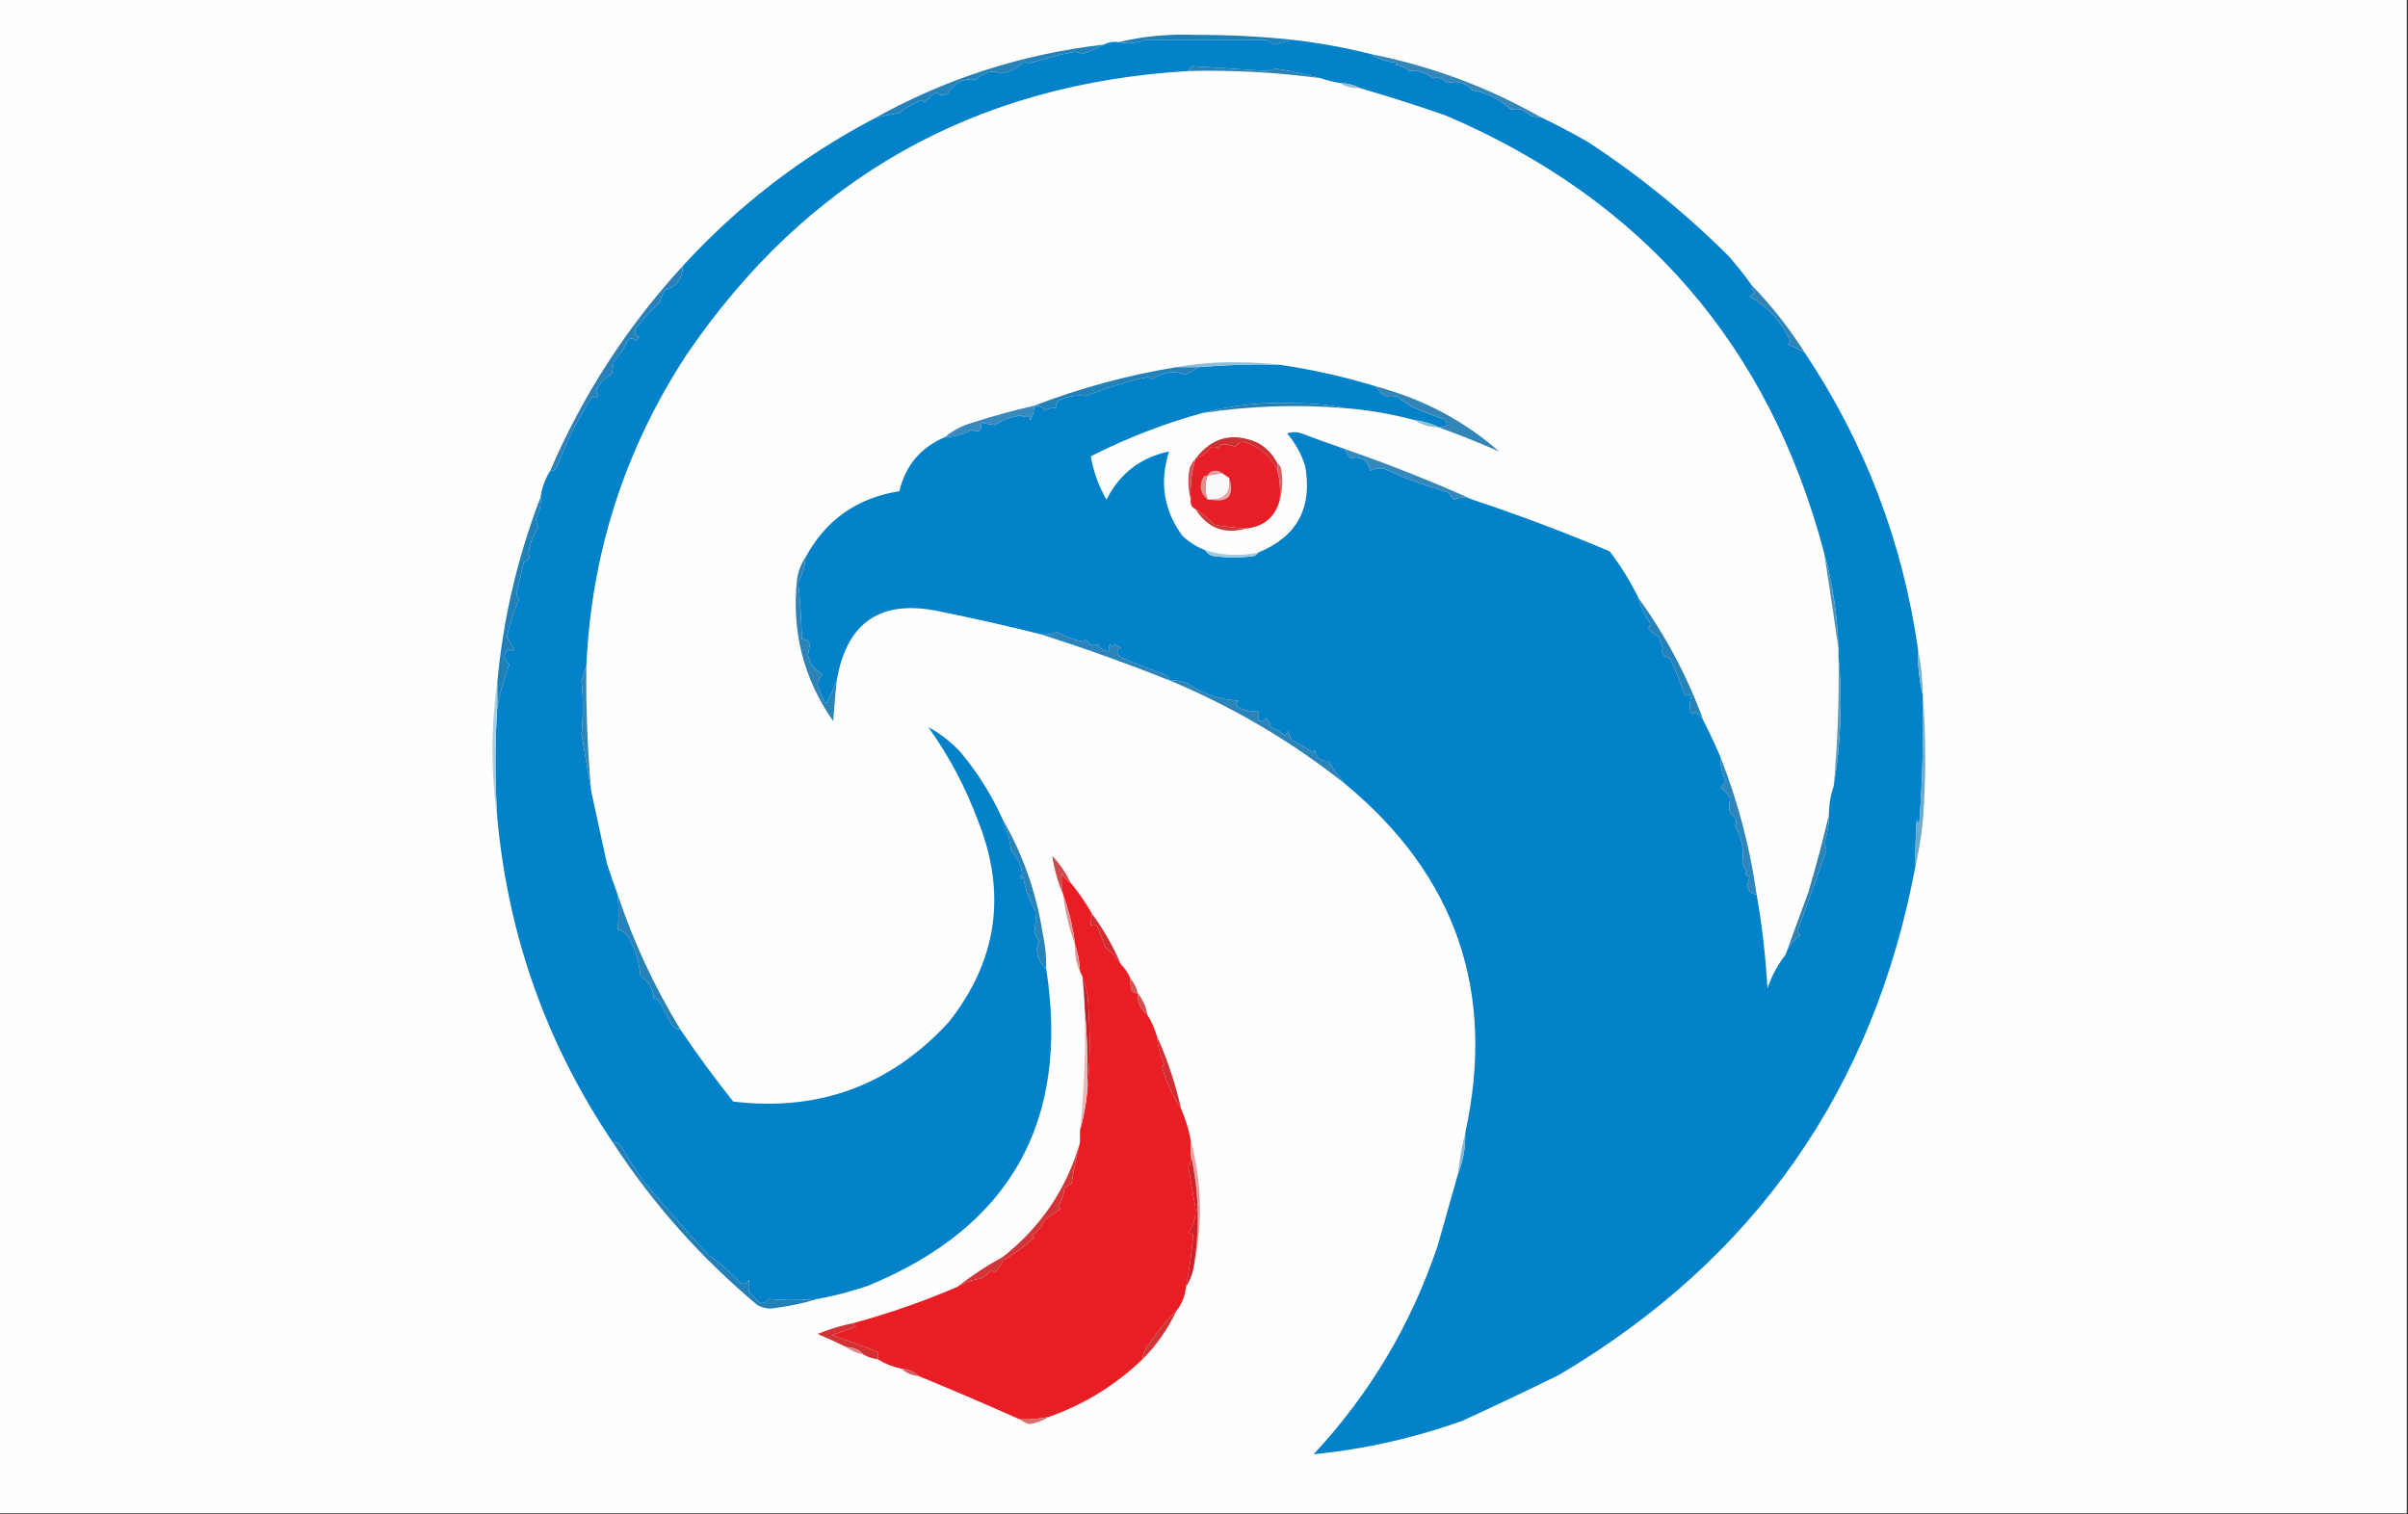 <?xml version="1.0" encoding="UTF-8"?>
<!DOCTYPE svg PUBLIC "-//W3C//DTD SVG 1.1//EN" "http://www.w3.org/Graphics/SVG/1.1/DTD/svg11.dtd">
<svg xmlns="http://www.w3.org/2000/svg" version="1.1" width="1000px" height="629px" style="shape-rendering:geometricPrecision; text-rendering:geometricPrecision; image-rendering:optimizeQuality; fill-rule:evenodd; clip-rule:evenodd" xmlns:xlink="http://www.w3.org/1999/xlink">
<rect width="100%" height="100%" fill="#333333" stroke="none"/>
<g><path style="opacity:1" fill="#fefefe" d="M -0.5,-0.5 C 332.833,-0.5 666.167,-0.5 999.5,-0.5C 999.5,209.167 999.5,418.833 999.5,628.5C 666.167,628.5 332.833,628.5 -0.5,628.5C -0.5,418.833 -0.5,209.167 -0.5,-0.5 Z"/></g>
<g><path style="opacity:1" fill="#207fb7" d="M 536.5,16.5 C 534.107,17.21 531.607,17.877 529,18.5C 528,17.833 527,17.167 526,16.5C 509.96,16.581 493.293,16.581 476,16.5C 472.172,17.976 468.338,18.309 464.5,17.5C 474.999,14.998 485.833,13.998 497,14.5C 510.211,14.447 523.378,15.113 536.5,16.5 Z"/></g>
<g><path style="opacity:1" fill="#0482c9" d="M 536.5,16.5 C 547.653,17.768 558.653,19.768 569.5,22.5C 572.704,24.725 576.371,25.892 580.5,26C 580.167,26.333 579.833,26.667 579.5,27C 581.676,27.163 583.509,27.996 585,29.5C 588.52,29.056 591.853,30.056 595,32.5C 597.184,31.892 599.184,32.559 601,34.5C 605.058,33.35 608.558,34.35 611.5,37.5C 617.767,38.633 623.101,41.3 627.5,45.5C 630.477,44.796 633.144,45.629 635.5,48C 636.793,48.49 638.127,48.657 639.5,48.5C 646.271,51.72 652.937,55.22 659.5,59C 680.627,72.816 700.127,88.649 718,106.5C 721.374,110.37 724.541,114.37 727.5,118.5C 727.539,119.583 727.873,120.583 728.5,121.5C 727.975,122.192 727.308,122.692 726.5,123C 734.003,127.342 739.67,133.509 743.5,141.5C 743.291,142.086 742.957,142.586 742.5,143C 744.813,143.986 747.146,145.153 749.5,146.5C 774.394,183.832 790.061,224.832 796.5,269.5C 796.337,276.062 797.004,282.395 798.5,288.5C 798.5,288.833 798.5,289.167 798.5,289.5C 798.825,307.194 798.325,324.861 797,342.5C 796.667,341.833 796.333,341.167 796,340.5C 795.5,346.825 795.334,353.158 795.5,359.5C 778.135,452.366 728.802,522.866 647.5,571C 634.208,577.536 620.874,583.869 607.5,590C 587.364,597.226 566.697,601.893 545.5,604C 568.829,578.966 585.996,550.133 597,517.5C 599.86,507.378 602.693,497.378 605.5,487.5C 607.633,482.156 608.633,476.489 608.5,470.5C 621.311,411.932 604.645,363.599 558.5,325.5C 556.055,322.534 553.721,319.368 551.5,316C 548.19,316.229 546.356,314.729 546,311.5C 545.667,311.833 545.333,312.167 545,312.5C 542.376,310.561 539.543,308.894 536.5,307.5C 535.719,306.271 535.219,304.938 535,303.5C 534.692,304.308 534.192,304.975 533.5,305.5C 531.78,303.869 529.78,302.703 527.5,302C 527.619,300.719 527.119,299.552 526,298.5C 524.989,299.337 523.822,299.67 522.5,299.5C 522.5,298.167 522.5,296.833 522.5,295.5C 519.729,295.579 517.063,295.079 514.5,294C 513.167,293 513.167,292 514.5,291C 506.866,290.688 499.866,288.355 493.5,284C 490.937,282.921 488.271,282.421 485.5,282.5C 485.423,281.25 484.756,280.417 483.5,280C 477.376,277.85 471.376,275.517 465.5,273C 463.487,271.209 463.487,269.875 465.5,269C 464.584,268.626 463.75,268.126 463,267.5C 462.333,268.833 461.667,268.833 461,267.5C 460.517,268.448 460.351,269.448 460.5,270.5C 458.408,270.439 456.908,269.439 456,267.5C 453.909,268.5 452.243,267.833 451,265.5C 450.667,265.833 450.333,266.167 450,266.5C 446.079,265.773 442.412,264.44 439,262.5C 436.959,263.423 434.792,263.756 432.5,263.5C 418.573,260.012 404.573,256.845 390.5,254C 366.043,248.667 351.71,258.167 347.5,282.5C 346.306,285.891 344.806,289.225 343,292.5C 341.556,289.945 340.389,287.279 339.5,284.5C 339.76,282.813 340.427,281.313 341.5,280C 338.313,278.321 336.313,275.654 335.5,272C 335.833,270.333 336.167,268.667 336.5,267C 335.448,265.881 334.281,265.381 333,265.5C 332.817,257.588 332.317,249.754 331.5,242C 333.271,238.725 334.271,235.225 334.5,231.5C 342.902,215.953 355.902,206.787 373.5,204C 376.04,193.294 382.373,185.794 392.5,181.5C 396.396,181.388 400.063,180.388 403.5,178.5C 406.389,179.966 407.723,178.966 407.5,175.5C 409.597,175.997 411.43,176.33 413,176.5C 416.663,174.338 420.33,173.005 424,172.5C 425.15,173.424 426.15,173.424 427,172.5C 427.333,173.167 427.667,173.833 428,174.5C 428.93,172.602 429.43,170.602 429.5,168.5C 431.39,168.297 432.89,168.963 434,170.5C 435.356,169.62 436.856,169.286 438.5,169.5C 438.281,168.325 438.614,167.325 439.5,166.5C 443.247,164.595 447.081,163.929 451,164.5C 459.152,161.143 467.819,158.476 477,156.5C 477.414,156.957 477.914,157.291 478.5,157.5C 482.963,154.443 487.463,153.777 492,155.5C 494.058,154.771 495.891,153.771 497.5,152.5C 508.783,151.543 520.116,151.21 531.5,151.5C 544.97,153.463 558.303,156.463 571.5,160.5C 573.343,164.174 576.176,165.507 580,164.5C 581.995,166.177 584.161,167.677 586.5,169C 590.683,170.919 595.016,172.586 599.5,174C 601.774,176.008 601.107,177.175 597.5,177.5C 594.45,175.899 591.116,174.899 587.5,174.5C 577.998,171.933 568.332,170.267 558.5,169.5C 552.202,168.17 545.535,167.503 538.5,167.5C 525.145,166.814 512.145,168.148 499.5,171.5C 483.552,175.873 468.052,181.873 453,189.5C 454.053,195.819 456.219,201.819 459.5,207.5C 465.012,196.646 473.679,189.979 485.5,187.5C 481.417,200.181 483.25,211.848 491,222.5C 493.802,225.146 496.968,227.146 500.5,228.5C 501.347,229.966 502.68,230.8 504.5,231C 509.833,231.667 515.167,231.667 520.5,231C 521.416,230.722 522.082,230.222 522.5,229.5C 538.632,222.914 545.132,210.914 542,193.5C 540.402,188.468 537.902,183.968 534.5,180C 536.5,179.333 538.5,179.333 540.5,180C 546.501,182.277 552.501,184.444 558.5,186.5C 559.082,187.931 559.915,189.264 561,190.5C 562.77,189.724 564.603,189.89 566.5,191C 567.925,192.362 568.758,193.862 569,195.5C 571.064,194.409 573.231,194.242 575.5,195C 583.827,198.834 592.494,202.001 601.5,204.5C 602.145,205.646 602.978,206.646 604,207.5C 606.459,206.351 608.959,206.351 611.5,207.5C 630.783,213.905 649.783,221.071 668.5,229C 673.149,235.138 677.149,241.638 680.5,248.5C 681.586,252.755 683.252,256.255 685.5,259C 685.355,259.772 685.022,260.439 684.5,261C 685.729,262.529 687.229,263.696 689,264.5C 689.273,266.101 689.773,267.601 690.5,269C 689.812,271.218 690.812,272.718 693.5,273.5C 695.9,278.371 697.9,283.371 699.5,288.5C 700.5,288.5 701.5,288.5 702.5,288.5C 701.833,290.819 701.666,293.153 702,295.5C 702.667,296.833 703.333,296.833 704,295.5C 705.405,296.731 706.571,298.064 707.5,299.5C 710.027,304.415 712.36,309.415 714.5,314.5C 714.354,317.826 715.021,320.993 716.5,324C 716.245,325.326 715.578,326.326 714.5,327C 716.122,328.295 717.455,329.795 718.5,331.5C 718.096,333.764 718.096,335.93 718.5,338C 720.917,339.144 721.584,340.81 720.5,343C 723.375,347.873 724.375,353.039 723.5,358.5C 724.04,359.748 724.707,360.915 725.5,362C 724.366,363.016 724.699,363.683 726.5,364C 726.384,365.268 726.051,366.602 725.5,368C 726.103,370.071 727.436,371.238 729.5,371.5C 731.752,384.266 733.252,397.266 734,410.5C 735.751,405.326 738.251,400.659 741.5,396.5C 742.606,393.24 744.606,390.574 747.5,388.5C 747.167,387.833 746.833,387.167 746.5,386.5C 750.657,375.326 754.657,364.159 758.5,353C 758.265,352.127 757.931,351.293 757.5,350.5C 758.811,346.611 759.478,342.611 759.5,338.5C 759.539,334.267 760.205,330.267 761.5,326.5C 764.498,308.578 765.164,290.578 763.5,272.5C 763.5,271.5 763.5,270.5 763.5,269.5C 763.067,255.795 761.067,242.462 757.5,229.5C 734.773,143.592 682.439,83.092 600.5,48C 588.524,43.84 576.524,40.007 564.5,36.5C 562.095,35.232 559.428,34.565 556.5,34.5C 553.779,34.037 551.112,33.37 548.5,32.5C 542.48,30.909 536.313,29.576 530,28.5C 528.883,28.665 527.716,28.998 526.5,29.5C 515.421,28.736 504.921,28.069 495,27.5C 494.283,28.044 493.783,28.711 493.5,29.5C 404.431,34.771 334.931,74.105 285,147.5C 259.446,186.664 245.613,229.664 243.5,276.5C 242.784,278.556 242.117,280.723 241.5,283C 242.245,289.96 242.245,297.294 241.5,305C 242.897,312.904 244.23,320.738 245.5,328.5C 247.63,338.371 249.797,348.371 252,358.5C 253.423,362.939 254.923,367.272 256.5,371.5C 256.988,376.694 256.988,381.528 256.5,386C 258.743,386.607 260.41,387.94 261.5,390C 264.001,394.828 265.501,399.995 266,405.5C 269.339,407.5 271.173,410.5 271.5,414.5C 272.167,414.833 272.833,415.167 273.5,415.5C 275.429,418.738 277.263,422.072 279,425.5C 279.816,426.823 280.983,427.489 282.5,427.5C 289.391,437.739 296.724,447.739 304.5,457.5C 340.065,461.766 369.898,450.766 394,424.5C 414.232,398.874 418.232,370.874 406,340.5C 400.851,326.698 394.018,313.865 385.5,302C 390.432,304.595 394.932,308.095 399,312.5C 406.119,321.082 411.953,330.415 416.5,340.5C 418.236,344.651 419.402,348.984 420,353.5C 422.597,356.096 424.097,359.263 424.5,363C 423.167,364.84 423.334,365.34 425,364.5C 425.765,369.133 427.432,373.8 430,378.5C 430.279,381.606 430.112,384.439 429.5,387C 430.167,388.333 430.833,389.667 431.5,391C 429.743,394.832 430.743,398.665 434.5,402.5C 444.258,465.826 419.592,509.659 360.5,534C 353.616,536.351 346.616,538.185 339.5,539.5C 332.008,540.083 325.175,540.083 319,539.5C 318.163,541.007 316.996,541.507 315.5,541C 314,539.5 312.5,538 311,536.5C 310.805,534.793 310.805,533.126 311,531.5C 310.163,533.007 308.996,533.507 307.5,533C 303.696,528.703 299.362,524.87 294.5,521.5C 285.441,511.729 276.608,501.729 268,491.5C 264.239,486.258 260.739,480.925 257.5,475.5C 256.675,474.614 255.675,474.281 254.5,474.5C 227.015,433.721 211.015,388.721 206.5,339.5C 205.512,324.148 205.512,308.814 206.5,293.5C 207.684,287.628 209.351,281.795 211.5,276C 209.044,274.024 208.877,271.857 211,269.5C 211.718,270.451 212.551,270.617 213.5,270C 212.782,268.013 211.782,266.179 210.5,264.5C 211.574,259.106 213.241,253.939 215.5,249C 214.919,248.107 214.585,247.107 214.5,246C 215.638,241.867 216.638,237.7 217.5,233.5C 219.539,232.723 220.205,231.557 219.5,230C 219.995,226.027 221.329,222.36 223.5,219C 223.089,217.856 222.756,216.689 222.5,215.5C 224.064,212.694 224.73,209.694 224.5,206.5C 225.044,202.534 226.377,198.867 228.5,195.5C 229.496,195.586 230.329,195.252 231,194.5C 234.977,183.88 239.977,173.88 246,164.5C 246.914,165.654 247.747,165.487 248.5,164C 247.549,163.282 247.383,162.449 248,161.5C 249.333,158.833 251.333,156.833 254,155.5C 254.333,153.5 254.667,151.5 255,149.5C 257.574,147.355 259.407,144.688 260.5,141.5C 261.651,140.269 262.817,140.269 264,141.5C 264.5,141 265,140.5 265.5,140C 263.993,139.163 263.493,137.996 264,136.5C 266.964,132.534 270.297,128.867 274,125.5C 274.471,123.754 275.138,122.087 276,120.5C 281.027,118.983 283.527,115.65 283.5,110.5C 306.317,85.594 332.65,65.261 362.5,49.5C 365.983,48.248 369.649,47.414 373.5,47C 375.919,44.731 379.085,42.898 383,41.5C 383.333,41.833 383.667,42.167 384,42.5C 385.351,40.981 386.851,39.648 388.5,38.5C 390.098,39.485 391.765,39.651 393.5,39C 396.142,34.373 400.142,32.373 405.5,33C 408.534,29.871 412.034,29.038 416,30.5C 419.646,29.76 422.813,28.093 425.5,25.5C 426.086,25.709 426.586,26.043 427,26.5C 433.349,24.422 439.849,22.755 446.5,21.5C 447.442,21.608 448.275,21.942 449,22.5C 452.436,21.473 455.603,20.139 458.5,18.5C 460.265,17.539 462.265,17.205 464.5,17.5C 468.338,18.309 472.172,17.976 476,16.5C 493.293,16.581 509.96,16.581 526,16.5C 527,17.167 528,17.833 529,18.5C 531.607,17.877 534.107,17.21 536.5,16.5 Z"/></g>
<g><path style="opacity:1" fill="#2980b1" d="M 548.5,32.5 C 530.26,30.019 511.927,29.019 493.5,29.5C 493.783,28.711 494.283,28.044 495,27.5C 504.921,28.069 515.421,28.736 526.5,29.5C 527.716,28.998 528.883,28.665 530,28.5C 536.313,29.576 542.48,30.909 548.5,32.5 Z"/></g>
<g><path style="opacity:1" fill="#2581b8" d="M 458.5,18.5 C 455.603,20.139 452.436,21.473 449,22.5C 448.275,21.942 447.442,21.608 446.5,21.5C 439.849,22.755 433.349,24.422 427,26.5C 426.586,26.043 426.086,25.709 425.5,25.5C 422.813,28.093 419.646,29.76 416,30.5C 412.034,29.038 408.534,29.871 405.5,33C 400.142,32.373 396.142,34.373 393.5,39C 391.765,39.651 390.098,39.485 388.5,38.5C 386.851,39.648 385.351,40.981 384,42.5C 383.667,42.167 383.333,41.833 383,41.5C 379.085,42.898 375.919,44.731 373.5,47C 369.649,47.414 365.983,48.248 362.5,49.5C 392.304,32.789 424.304,22.455 458.5,18.5 Z"/></g>
<g><path style="opacity:1" fill="#8ebfd7" d="M 556.5,34.5 C 559.428,34.565 562.095,35.232 564.5,36.5C 561.505,36.706 558.838,36.039 556.5,34.5 Z"/></g>
<g><path style="opacity:1" fill="#3587ba" d="M 569.5,22.5 C 594.397,27.459 617.73,36.126 639.5,48.5C 638.127,48.657 636.793,48.49 635.5,48C 633.144,45.629 630.477,44.796 627.5,45.5C 623.101,41.3 617.767,38.633 611.5,37.5C 608.558,34.35 605.058,33.35 601,34.5C 599.184,32.559 597.184,31.892 595,32.5C 591.853,30.056 588.52,29.056 585,29.5C 583.509,27.996 581.676,27.163 579.5,27C 579.833,26.667 580.167,26.333 580.5,26C 576.371,25.892 572.704,24.725 569.5,22.5 Z"/></g>
<g><path style="opacity:1" fill="#2781b8" d="M 283.5,110.5 C 283.527,115.65 281.027,118.983 276,120.5C 275.138,122.087 274.471,123.754 274,125.5C 270.297,128.867 266.964,132.534 264,136.5C 263.493,137.996 263.993,139.163 265.5,140C 265,140.5 264.5,141 264,141.5C 262.817,140.269 261.651,140.269 260.5,141.5C 259.407,144.688 257.574,147.355 255,149.5C 254.667,151.5 254.333,153.5 254,155.5C 251.333,156.833 249.333,158.833 248,161.5C 247.383,162.449 247.549,163.282 248.5,164C 247.747,165.487 246.914,165.654 246,164.5C 239.977,173.88 234.977,183.88 231,194.5C 230.329,195.252 229.496,195.586 228.5,195.5C 242.078,163.99 260.412,135.656 283.5,110.5 Z"/></g>
<g><path style="opacity:1" fill="#3083b7" d="M 727.5,118.5 C 735.787,127.068 743.12,136.402 749.5,146.5C 747.146,145.153 744.813,143.986 742.5,143C 742.957,142.586 743.291,142.086 743.5,141.5C 739.67,133.509 734.003,127.342 726.5,123C 727.308,122.692 727.975,122.192 728.5,121.5C 727.873,120.583 727.539,119.583 727.5,118.5 Z"/></g>
<g><path style="opacity:1" fill="#8cbed6" d="M 531.5,151.5 C 520.116,151.21 508.783,151.543 497.5,152.5C 494.5,152.5 491.5,152.5 488.5,152.5C 496.78,150.984 505.28,150.318 514,150.5C 520.01,150.501 525.843,150.834 531.5,151.5 Z"/></g>
<g><path style="opacity:1" fill="#2381b9" d="M 488.5,152.5 C 491.5,152.5 494.5,152.5 497.5,152.5C 495.891,153.771 494.058,154.771 492,155.5C 487.463,153.777 482.963,154.443 478.5,157.5C 477.914,157.291 477.414,156.957 477,156.5C 467.819,158.476 459.152,161.143 451,164.5C 447.081,163.929 443.247,164.595 439.5,166.5C 438.614,167.325 438.281,168.325 438.5,169.5C 436.856,169.286 435.356,169.62 434,170.5C 432.89,168.963 431.39,168.297 429.5,168.5C 448.507,161.163 468.174,155.829 488.5,152.5 Z"/></g>
<g><path style="opacity:1" fill="#237db0" d="M 558.5,169.5 C 538.766,167.875 519.1,168.541 499.5,171.5C 512.145,168.148 525.145,166.814 538.5,167.5C 545.535,167.503 552.202,168.17 558.5,169.5 Z"/></g>
<g><path style="opacity:1" fill="#3789be" d="M 429.5,168.5 C 429.43,170.602 428.93,172.602 428,174.5C 427.667,173.833 427.333,173.167 427,172.5C 426.15,173.424 425.15,173.424 424,172.5C 420.33,173.005 416.663,174.338 413,176.5C 411.43,176.33 409.597,175.997 407.5,175.5C 407.723,178.966 406.389,179.966 403.5,178.5C 400.063,180.388 396.396,181.388 392.5,181.5C 395.793,178.71 399.627,176.71 404,175.5C 412.409,172.773 420.909,170.44 429.5,168.5 Z"/></g>
<g><path style="opacity:1" fill="#89bcd5" d="M 587.5,174.5 C 591.116,174.899 594.45,175.899 597.5,177.5C 593.786,177.41 590.452,176.41 587.5,174.5 Z"/></g>
<g><path style="opacity:1" fill="#3385b8" d="M 571.5,160.5 C 591.093,165.781 608.093,174.781 622.5,187.5C 614.191,183.836 605.857,180.503 597.5,177.5C 601.107,177.175 601.774,176.008 599.5,174C 595.016,172.586 590.683,170.919 586.5,169C 584.161,167.677 581.995,166.177 580,164.5C 576.176,165.507 573.343,164.174 571.5,160.5 Z"/></g>
<g><path style="opacity:1" fill="#e61f26" d="M 530.5,195.5 C 531.483,199.298 531.817,203.298 531.5,207.5C 529.632,214.698 524.965,218.698 517.5,219.5C 513.147,219.235 508.813,218.735 504.5,218C 501.904,215.494 499.237,213.327 496.5,211.5C 494.896,210.713 494.229,209.38 494.5,207.5C 494.126,201.611 494.793,195.945 496.5,190.5C 498.886,189.627 500.886,188.127 502.5,186C 503.784,185.316 504.951,185.483 506,186.5C 506.333,185.833 506.667,185.167 507,184.5C 508.907,184.421 510.907,184.754 513,185.5C 513.804,184.196 514.971,183.529 516.5,183.5C 523.072,185.413 527.738,189.413 530.5,195.5 Z"/></g>
<g><path style="opacity:1" fill="#cc3033" d="M 530.5,192.5 C 530.5,193.5 530.5,194.5 530.5,195.5C 527.738,189.413 523.072,185.413 516.5,183.5C 514.971,183.529 513.804,184.196 513,185.5C 510.907,184.754 508.907,184.421 507,184.5C 506.667,185.167 506.333,185.833 506,186.5C 504.951,185.483 503.784,185.316 502.5,186C 500.886,188.127 498.886,189.627 496.5,190.5C 503.398,181.482 512.065,179.315 522.5,184C 526.048,186.047 528.715,188.88 530.5,192.5 Z"/></g>
<g><path style="opacity:1" fill="#e39d9f" d="M 507.5,196.5 C 505.5,196.833 503.5,197.167 501.5,197.5C 502.134,196.053 503.301,195.387 505,195.5C 506.07,195.528 506.903,195.861 507.5,196.5 Z"/></g>
<g><path style="opacity:1" fill="#cd5458" d="M 496.5,190.5 C 494.793,195.945 494.126,201.611 494.5,207.5C 493.353,203.354 493.186,199.02 494,194.5C 494.608,192.934 495.442,191.6 496.5,190.5 Z"/></g>
<g><path style="opacity:1" fill="#faf9fa" d="M 507.5,196.5 C 508.5,197.167 509.5,197.833 510.5,198.5C 511.274,204.639 508.608,207.639 502.5,207.5C 502.167,207.5 501.833,207.5 501.5,207.5C 500.253,204.133 500.253,200.799 501.5,197.5C 503.5,197.167 505.5,196.833 507.5,196.5 Z"/></g>
<g><path style="opacity:1" fill="#d16266" d="M 530.5,192.5 C 531.222,192.918 531.722,193.584 532,194.5C 532.814,199.02 532.647,203.354 531.5,207.5C 531.817,203.298 531.483,199.298 530.5,195.5C 530.5,194.5 530.5,193.5 530.5,192.5 Z"/></g>
<g><path style="opacity:1" fill="#e09091" d="M 501.5,197.5 C 500.253,200.799 500.253,204.133 501.5,207.5C 498.55,205.089 497.883,202.089 499.5,198.5C 499.957,197.702 500.624,197.369 501.5,197.5 Z"/></g>
<g><path style="opacity:1" fill="#e7a9ab" d="M 510.5,198.5 C 512.727,205.937 510.061,208.937 502.5,207.5C 508.608,207.639 511.274,204.639 510.5,198.5 Z"/></g>
<g><path style="opacity:1" fill="#3588bc" d="M 558.5,186.5 C 576.607,192.758 594.274,199.758 611.5,207.5C 608.959,206.351 606.459,206.351 604,207.5C 602.978,206.646 602.145,205.646 601.5,204.5C 592.494,202.001 583.827,198.834 575.5,195C 573.231,194.242 571.064,194.409 569,195.5C 568.758,193.862 567.925,192.362 566.5,191C 564.603,189.89 562.77,189.724 561,190.5C 559.915,189.264 559.082,187.931 558.5,186.5 Z"/></g>
<g><path style="opacity:1" fill="#cc3838" d="M 496.5,211.5 C 499.237,213.327 501.904,215.494 504.5,218C 508.813,218.735 513.147,219.235 517.5,219.5C 508.487,222.035 501.487,219.368 496.5,211.5 Z"/></g>
<g><path style="opacity:1" fill="#1f80b9" d="M 224.5,206.5 C 224.73,209.694 224.064,212.694 222.5,215.5C 222.756,216.689 223.089,217.856 223.5,219C 221.329,222.36 219.995,226.027 219.5,230C 220.205,231.557 219.539,232.723 217.5,233.5C 216.638,237.7 215.638,241.867 214.5,246C 214.585,247.107 214.919,248.107 215.5,249C 213.241,253.939 211.574,259.106 210.5,264.5C 211.782,266.179 212.782,268.013 213.5,270C 212.551,270.617 211.718,270.451 211,269.5C 208.877,271.857 209.044,274.024 211.5,276C 209.351,281.795 207.684,287.628 206.5,293.5C 206.5,290.167 206.5,286.833 206.5,283.5C 208.95,256.901 214.95,231.235 224.5,206.5 Z"/></g>
<g><path style="opacity:1" fill="#9fc9de" d="M 500.5,228.5 C 507.725,230.73 515.059,231.063 522.5,229.5C 522.082,230.222 521.416,230.722 520.5,231C 515.167,231.667 509.833,231.667 504.5,231C 502.68,230.8 501.347,229.966 500.5,228.5 Z"/></g>
<g><path style="opacity:1" fill="#4693bb" d="M 757.5,229.5 C 761.067,242.462 763.067,255.795 763.5,269.5C 761.61,256.276 759.61,242.943 757.5,229.5 Z"/></g>
<g><path style="opacity:1" fill="#2782ba" d="M 680.5,248.5 C 691.824,264.141 700.824,281.141 707.5,299.5C 706.571,298.064 705.405,296.731 704,295.5C 703.333,296.833 702.667,296.833 702,295.5C 701.666,293.153 701.833,290.819 702.5,288.5C 701.5,288.5 700.5,288.5 699.5,288.5C 697.9,283.371 695.9,278.371 693.5,273.5C 690.812,272.718 689.812,271.218 690.5,269C 689.773,267.601 689.273,266.101 689,264.5C 687.229,263.696 685.729,262.529 684.5,261C 685.022,260.439 685.355,259.772 685.5,259C 683.252,256.255 681.586,252.755 680.5,248.5 Z"/></g>
<g><path style="opacity:1" fill="#2b83bb" d="M 485.5,282.5 C 468.032,275.567 450.365,269.233 432.5,263.5C 434.792,263.756 436.959,263.423 439,262.5C 442.412,264.44 446.079,265.773 450,266.5C 450.333,266.167 450.667,265.833 451,265.5C 452.243,267.833 453.909,268.5 456,267.5C 456.908,269.439 458.408,270.439 460.5,270.5C 460.351,269.448 460.517,268.448 461,267.5C 461.667,268.833 462.333,268.833 463,267.5C 463.75,268.126 464.584,268.626 465.5,269C 463.487,269.875 463.487,271.209 465.5,273C 471.376,275.517 477.376,277.85 483.5,280C 484.756,280.417 485.423,281.25 485.5,282.5 Z"/></g>
<g><path style="opacity:1" fill="#2b83b8" d="M 334.5,231.5 C 334.271,235.225 333.271,238.725 331.5,242C 332.317,249.754 332.817,257.588 333,265.5C 334.281,265.381 335.448,265.881 336.5,267C 336.167,268.667 335.833,270.333 335.5,272C 336.313,275.654 338.313,278.321 341.5,280C 340.427,281.313 339.76,282.813 339.5,284.5C 340.389,287.279 341.556,289.945 343,292.5C 344.806,289.225 346.306,285.891 347.5,282.5C 346.945,288.154 346.445,293.82 346,299.5C 333.663,281.819 328.663,262.152 331,240.5C 331.505,237.135 332.672,234.135 334.5,231.5 Z"/></g>
<g><path style="opacity:1" fill="#529ac0" d="M 763.5,272.5 C 765.164,290.578 764.498,308.578 761.5,326.5C 763.137,308.546 763.804,290.546 763.5,272.5 Z"/></g>
<g><path style="opacity:1" fill="#75b0cd" d="M 796.5,269.5 C 797.747,275.63 798.414,281.963 798.5,288.5C 797.004,282.395 796.337,276.062 796.5,269.5 Z"/></g>
<g><path style="opacity:1" fill="#2c83b8" d="M 485.5,282.5 C 488.271,282.421 490.937,282.921 493.5,284C 499.866,288.355 506.866,290.688 514.5,291C 513.167,292 513.167,293 514.5,294C 517.063,295.079 519.729,295.579 522.5,295.5C 522.5,296.833 522.5,298.167 522.5,299.5C 523.822,299.67 524.989,299.337 526,298.5C 527.119,299.552 527.619,300.719 527.5,302C 529.78,302.703 531.78,303.869 533.5,305.5C 534.192,304.975 534.692,304.308 535,303.5C 535.219,304.938 535.719,306.271 536.5,307.5C 539.543,308.894 542.376,310.561 545,312.5C 545.333,312.167 545.667,311.833 546,311.5C 546.356,314.729 548.19,316.229 551.5,316C 553.721,319.368 556.055,322.534 558.5,325.5C 536.249,307.865 511.915,293.532 485.5,282.5 Z"/></g>
<g><path style="opacity:1" fill="#3185b3" d="M 243.5,276.5 C 243.286,293.873 243.953,311.206 245.5,328.5C 244.23,320.738 242.897,312.904 241.5,305C 242.245,297.294 242.245,289.96 241.5,283C 242.117,280.723 242.784,278.556 243.5,276.5 Z"/></g>
<g><path style="opacity:1" fill="#a7cee1" d="M 206.5,283.5 C 206.5,286.833 206.5,290.167 206.5,293.5C 205.512,308.814 205.512,324.148 206.5,339.5C 203.855,320.832 203.855,302.165 206.5,283.5 Z"/></g>
<g><path style="opacity:1" fill="#6ca9cb" d="M 798.5,289.5 C 799.661,303.994 799.828,318.661 799,333.5C 798.607,342.412 797.44,351.078 795.5,359.5C 795.334,353.158 795.5,346.825 796,340.5C 796.333,341.167 796.667,341.833 797,342.5C 798.325,324.861 798.825,307.194 798.5,289.5 Z"/></g>
<g><path style="opacity:1" fill="#2d85bc" d="M 714.5,314.5 C 721.711,332.82 726.711,351.82 729.5,371.5C 727.436,371.238 726.103,370.071 725.5,368C 726.051,366.602 726.384,365.268 726.5,364C 724.699,363.683 724.366,363.016 725.5,362C 724.707,360.915 724.04,359.748 723.5,358.5C 724.375,353.039 723.375,347.873 720.5,343C 721.584,340.81 720.917,339.144 718.5,338C 718.096,335.93 718.096,333.764 718.5,331.5C 717.455,329.795 716.122,328.295 714.5,327C 715.578,326.326 716.245,325.326 716.5,324C 715.021,320.993 714.354,317.826 714.5,314.5 Z"/></g>
<g><path style="opacity:1" fill="#cc4b4c" d="M 444.5,366.5 C 442.827,365.657 441.66,364.324 441,362.5C 440.699,365.507 440.865,368.507 441.5,371.5C 439.296,366.384 437.796,361.051 437,355.5C 440.138,358.792 442.638,362.458 444.5,366.5 Z"/></g>
<g><path style="opacity:1" fill="#2983b9" d="M 416.5,340.5 C 424.841,355.017 430.341,370.683 433,387.5C 434.05,392.448 434.55,397.448 434.5,402.5C 430.743,398.665 429.743,394.832 431.5,391C 430.833,389.667 430.167,388.333 429.5,387C 430.112,384.439 430.279,381.606 430,378.5C 427.432,373.8 425.765,369.133 425,364.5C 423.334,365.34 423.167,364.84 424.5,363C 424.097,359.263 422.597,356.096 420,353.5C 419.402,348.984 418.236,344.651 416.5,340.5 Z"/></g>
<g><path style="opacity:1" fill="#e91d24" d="M 444.5,366.5 C 447.857,370.535 450.857,374.868 453.5,379.5C 453.185,381.226 453.019,382.893 453,384.5C 454.147,383.542 455.147,383.875 456,385.5C 457,388.167 458,390.833 459,393.5C 461.639,395.485 463.806,397.819 465.5,400.5C 467.218,402.223 468.551,404.223 469.5,406.5C 469.34,408.199 469.506,409.866 470,411.5C 470.671,412.252 471.504,412.586 472.5,412.5C 472.309,416.288 473.642,419.288 476.5,421.5C 478.204,424.256 479.537,427.256 480.5,430.5C 480.787,434.526 481.787,438.359 483.5,442C 483.167,442.333 482.833,442.667 482.5,443C 484.357,449.386 487.024,455.22 490.5,460.5C 492.283,464.615 493.616,468.949 494.5,473.5C 494.5,475.5 494.5,477.5 494.5,479.5C 494.739,481.467 494.406,483.301 493.5,485C 494.545,490.642 495.545,496.308 496.5,502C 496.621,505.774 495.621,509.107 493.5,512C 494.167,512.333 494.833,512.667 495.5,513C 494.921,519.988 493.921,527.155 492.5,534.5C 492.128,538.297 490.794,541.63 488.5,544.5C 484.244,548.611 480.411,553.278 477,558.5C 475.441,560.217 474.608,562.217 474.5,564.5C 463.267,575.287 450.267,583.287 435.5,588.5C 431.548,589.272 427.548,589.605 423.5,589.5C 409.603,583.31 395.603,577.31 381.5,571.5C 379.574,569.707 377.241,568.707 374.5,568.5C 370.851,567.733 367.518,566.4 364.5,564.5C 364.5,563.5 364.5,562.5 364.5,561.5C 358.323,558.994 351.989,556.66 345.5,554.5C 348.833,553.333 352.167,552.167 355.5,551C 354.944,550.617 354.611,550.117 354.5,549.5C 369.227,545.48 383.561,540.48 397.5,534.5C 400.551,532.637 403.885,531.47 407.5,531C 409.09,529.954 410.59,528.787 412,527.5C 412.333,527.833 412.667,528.167 413,528.5C 414.617,527.149 415.784,525.482 416.5,523.5C 421.168,520.78 425.502,517.613 429.5,514C 429.167,513.667 428.833,513.333 428.5,513C 430.871,511.594 432.538,509.594 433.5,507C 435.833,505.333 438.167,503.667 440.5,502C 440.043,501.586 439.709,501.086 439.5,500.5C 441.015,498.453 441.849,496.119 442,493.5C 443,492.833 444,492.167 445,491.5C 445.862,485.753 447.029,480.087 448.5,474.5C 448.5,472.833 448.5,471.167 448.5,469.5C 449.931,464.362 450.931,459.029 451.5,453.5C 452.659,442.007 452.826,430.341 452,418.5C 451.95,413.873 451.117,409.54 449.5,405.5C 449.167,404.833 448.833,404.167 448.5,403.5C 448.354,399.613 447.687,395.946 446.5,392.5C 445.593,385.211 443.927,378.211 441.5,371.5C 440.865,368.507 440.699,365.507 441,362.5C 441.66,364.324 442.827,365.657 444.5,366.5 Z"/></g>
<g><path style="opacity:1" fill="#e09294" d="M 441.5,371.5 C 443.927,378.211 445.593,385.211 446.5,392.5C 444.073,385.789 442.407,378.789 441.5,371.5 Z"/></g>
<g><path style="opacity:1" fill="#2d82b5" d="M 759.5,338.5 C 759.478,342.611 758.811,346.611 757.5,350.5C 757.931,351.293 758.265,352.127 758.5,353C 754.657,364.159 750.657,375.326 746.5,386.5C 746.833,387.167 747.167,387.833 747.5,388.5C 744.606,390.574 742.606,393.24 741.5,396.5C 744.66,387.883 747.826,379.216 751,370.5C 754.175,359.793 757.008,349.127 759.5,338.5 Z"/></g>
<g><path style="opacity:1" fill="#cf2e32" d="M 453.5,379.5 C 458.255,386.004 462.255,393.004 465.5,400.5C 463.806,397.819 461.639,395.485 459,393.5C 458,390.833 457,388.167 456,385.5C 455.147,383.875 454.147,383.542 453,384.5C 453.019,382.893 453.185,381.226 453.5,379.5 Z"/></g>
<g><path style="opacity:1" fill="#e09496" d="M 446.5,392.5 C 447.687,395.946 448.354,399.613 448.5,403.5C 446.918,400.124 446.251,396.458 446.5,392.5 Z"/></g>
<g><path style="opacity:1" fill="#2782b9" d="M 256.5,371.5 C 263.045,391.127 271.712,409.793 282.5,427.5C 280.983,427.489 279.816,426.823 279,425.5C 277.263,422.072 275.429,418.738 273.5,415.5C 272.833,415.167 272.167,414.833 271.5,414.5C 271.173,410.5 269.339,407.5 266,405.5C 265.501,399.995 264.001,394.828 261.5,390C 260.41,387.94 258.743,386.607 256.5,386C 256.988,381.528 256.988,376.694 256.5,371.5 Z"/></g>
<g><path style="opacity:1" fill="#d05653" d="M 469.5,406.5 C 471.008,408.181 472.008,410.181 472.5,412.5C 471.504,412.586 470.671,412.252 470,411.5C 469.506,409.866 469.34,408.199 469.5,406.5 Z"/></g>
<g><path style="opacity:1" fill="#ce5151" d="M 472.5,412.5 C 474.592,415.088 475.925,418.088 476.5,421.5C 473.642,419.288 472.309,416.288 472.5,412.5 Z"/></g>
<g><path style="opacity:1" fill="#c62028" d="M 449.5,405.5 C 451.117,409.54 451.95,413.873 452,418.5C 452.826,430.341 452.659,442.007 451.5,453.5C 451.828,441.988 451.495,430.654 450.5,419.5C 450.331,414.819 449.998,410.152 449.5,405.5 Z"/></g>
<g><path style="opacity:1" fill="#ebb7b8" d="M 450.5,419.5 C 451.495,430.654 451.828,441.988 451.5,453.5C 450.931,459.029 449.931,464.362 448.5,469.5C 450.213,452.887 450.88,436.22 450.5,419.5 Z"/></g>
<g><path style="opacity:1" fill="#d22e32" d="M 480.5,430.5 C 484.804,440.079 488.138,450.079 490.5,460.5C 487.024,455.22 484.357,449.386 482.5,443C 482.833,442.667 483.167,442.333 483.5,442C 481.787,438.359 480.787,434.526 480.5,430.5 Z"/></g>
<g><path style="opacity:1" fill="#7fb6d1" d="M 608.5,470.5 C 608.633,476.489 607.633,482.156 605.5,487.5C 606.141,481.642 607.141,475.975 608.5,470.5 Z"/></g>
<g><path style="opacity:1" fill="#e4a1a3" d="M 494.5,473.5 C 499.255,491.44 499.589,509.44 495.5,527.5C 498.365,511.295 498.032,495.295 494.5,479.5C 494.5,477.5 494.5,475.5 494.5,473.5 Z"/></g>
<g><path style="opacity:1" fill="#d23537" d="M 448.5,474.5 C 447.029,480.087 445.862,485.753 445,491.5C 444,492.167 443,492.833 442,493.5C 441.849,496.119 441.015,498.453 439.5,500.5C 439.709,501.086 440.043,501.586 440.5,502C 438.167,503.667 435.833,505.333 433.5,507C 432.538,509.594 430.871,511.594 428.5,513C 428.833,513.333 429.167,513.667 429.5,514C 425.502,517.613 421.168,520.78 416.5,523.5C 415.784,525.482 414.617,527.149 413,528.5C 412.667,528.167 412.333,527.833 412,527.5C 410.59,528.787 409.09,529.954 407.5,531C 403.885,531.47 400.551,532.637 397.5,534.5C 403.426,529.86 409.759,525.693 416.5,522C 432.289,509.579 442.956,493.746 448.5,474.5 Z"/></g>
<g><path style="opacity:1" fill="#ce222a" d="M 494.5,479.5 C 498.032,495.295 498.365,511.295 495.5,527.5C 494.869,529.975 493.869,532.309 492.5,534.5C 493.921,527.155 494.921,519.988 495.5,513C 494.833,512.667 494.167,512.333 493.5,512C 495.621,509.107 496.621,505.774 496.5,502C 495.545,496.308 494.545,490.642 493.5,485C 494.406,483.301 494.739,481.467 494.5,479.5 Z"/></g>
<g><path style="opacity:1" fill="#2280b8" d="M 254.5,474.5 C 255.675,474.281 256.675,474.614 257.5,475.5C 260.739,480.925 264.239,486.258 268,491.5C 276.608,501.729 285.441,511.729 294.5,521.5C 299.362,524.87 303.696,528.703 307.5,533C 308.996,533.507 310.163,533.007 311,531.5C 310.805,533.126 310.805,534.793 311,536.5C 312.5,538 314,539.5 315.5,541C 316.996,541.507 318.163,541.007 319,539.5C 325.175,540.083 332.008,540.083 339.5,539.5C 333.246,541.385 326.746,542.718 320,543.5C 318.033,543.458 316.199,542.958 314.5,542C 291.101,522.439 271.101,499.939 254.5,474.5 Z"/></g>
<g><path style="opacity:1" fill="#d03437" d="M 488.5,544.5 C 484.994,552.002 480.327,558.668 474.5,564.5C 474.608,562.217 475.441,560.217 477,558.5C 480.411,553.278 484.244,548.611 488.5,544.5 Z"/></g>
<g><path style="opacity:1" fill="#d23235" d="M 354.5,549.5 C 354.611,550.117 354.944,550.617 355.5,551C 352.167,552.167 348.833,553.333 345.5,554.5C 351.989,556.66 358.323,558.994 364.5,561.5C 364.5,562.5 364.5,563.5 364.5,564.5C 362.315,564.296 360.315,563.63 358.5,562.5C 356.68,560.552 354.346,559.552 351.5,559.5C 347.606,557.584 343.606,555.751 339.5,554C 344.325,552.042 349.325,550.542 354.5,549.5 Z"/></g>
<g><path style="opacity:1" fill="#de8a8d" d="M 351.5,559.5 C 354.346,559.552 356.68,560.552 358.5,562.5C 355.843,562.065 353.509,561.065 351.5,559.5 Z"/></g>
<g><path style="opacity:1" fill="#cf5b5f" d="M 374.5,568.5 C 377.241,568.707 379.574,569.707 381.5,571.5C 378.759,571.293 376.426,570.293 374.5,568.5 Z"/></g>
<g><path style="opacity:1" fill="#d86f6e" d="M 435.5,588.5 C 433.129,589.991 430.462,590.991 427.5,591.5C 425.974,591.006 424.641,590.339 423.5,589.5C 427.548,589.605 431.548,589.272 435.5,588.5 Z"/></g>
</svg>

